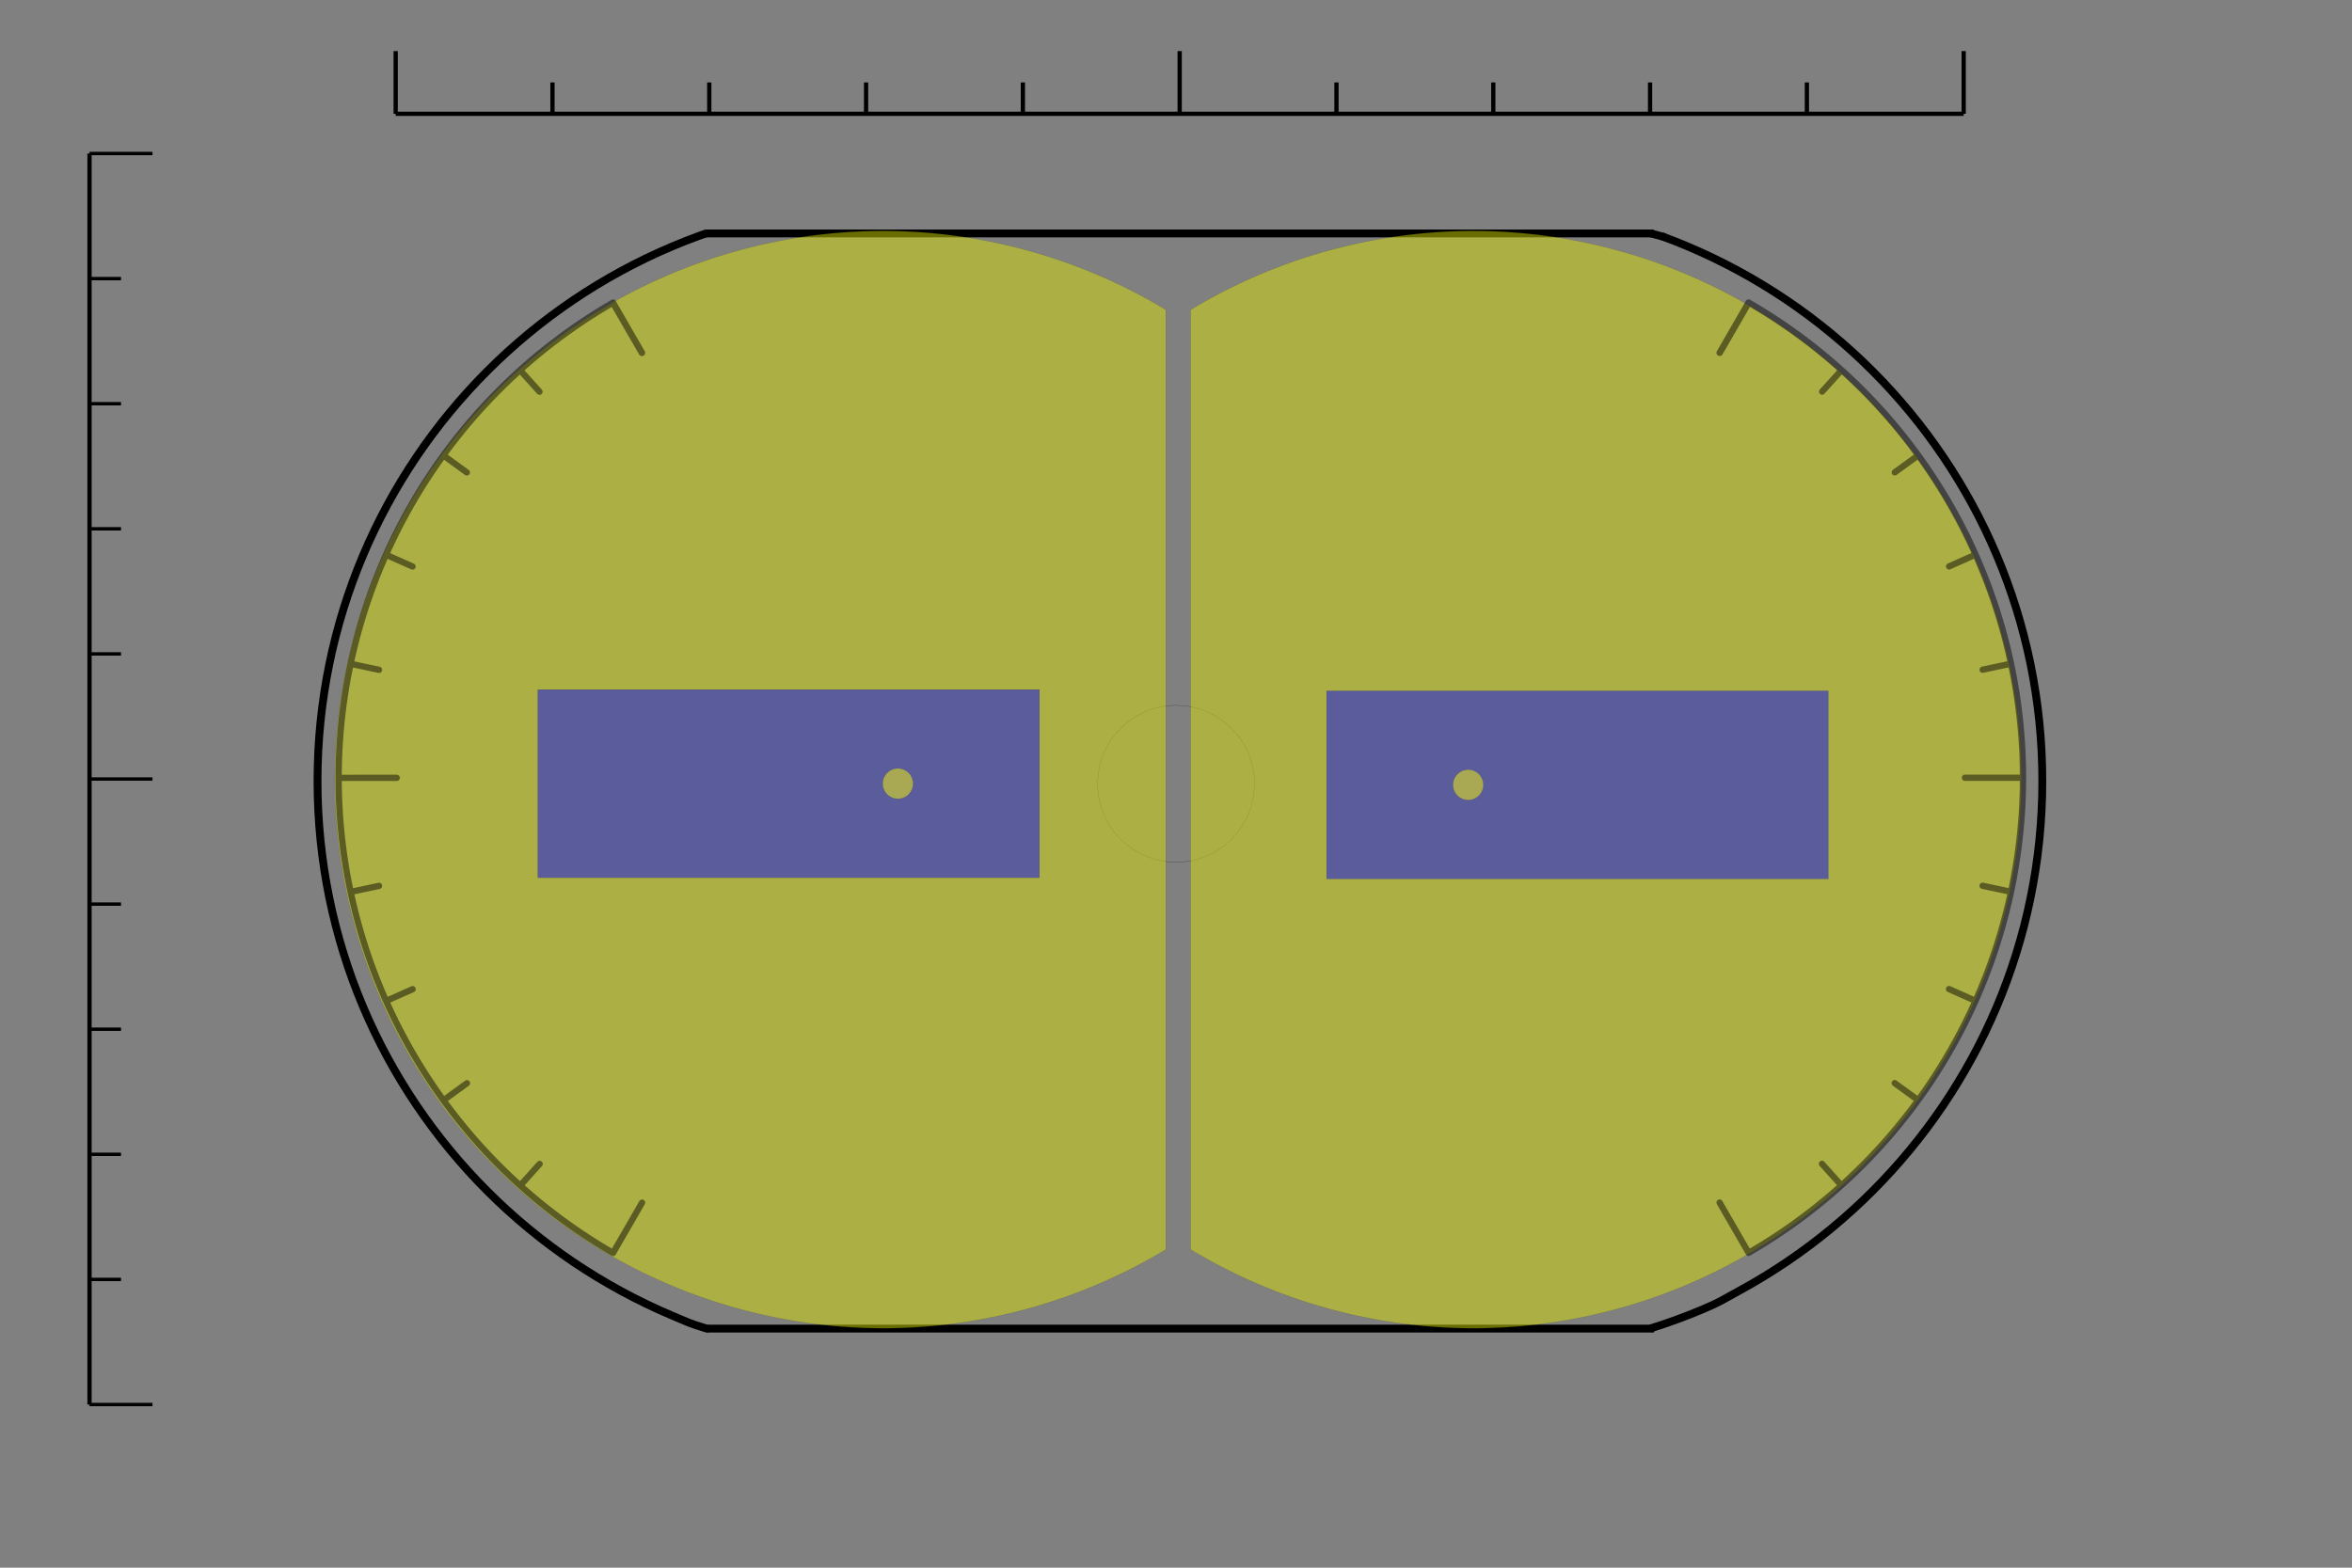 <?xml version="1.0" encoding="UTF-8" standalone="no"?>
<!-- Created with Inkscape (http://www.inkscape.org/) -->

<svg
   xmlns:dc="http://purl.org/dc/elements/1.1/"
   xmlns:cc="http://creativecommons.org/ns#"
   xmlns:rdf="http://www.w3.org/1999/02/22-rdf-syntax-ns#"
   xmlns:svg="http://www.w3.org/2000/svg"
   xmlns="http://www.w3.org/2000/svg"
   xmlns:sodipodi="http://sodipodi.sourceforge.net/DTD/sodipodi-0.dtd"
   xmlns:inkscape="http://www.inkscape.org/namespaces/inkscape"
   width="150mm"
   height="100mm"
   viewBox="0 0 150 100"
   version="1.1"
   id="svg843"
   inkscape:version="0.92.4 (5da689c313, 2019-01-14)"
   sodipodi:docname="YoghurtDials.svg">
  <rect x="0" y="0" width="150" height="100" fill="#808080" stroke="none"/>
  <defs
     id="defs837">
    <inkscape:path-effect
       border_marks="both"
       mark_dir="right"
       offset="0"
       shift="0"
       major_mark_steps="5"
       minor_mark_length="7"
       mark_length="14"
       mark_distance="27.7"
       unit="px"
       is_visible="true"
       id="path-effect895"
       effect="ruler" />
    <inkscape:path-effect
       effect="ruler"
       id="path-effect891"
       is_visible="true"
       unit="px"
       mark_distance="27.7"
       mark_length="14"
       minor_mark_length="7"
       major_mark_steps="5"
       shift="0"
       offset="0"
       mark_dir="right"
       border_marks="both" />
    <inkscape:path-effect
       border_marks="both"
       mark_dir="left"
       offset="0"
       shift="0"
       major_mark_steps="5"
       minor_mark_length="2"
       mark_length="4"
       mark_distance="10"
       unit="mm"
       is_visible="true"
       id="path-effect887"
       effect="ruler" />
    <inkscape:path-effect
       effect="ruler"
       id="path-effect883"
       is_visible="true"
       unit="mm"
       mark_distance="10"
       mark_length="4"
       minor_mark_length="2"
       major_mark_steps="5"
       shift="0"
       offset="0"
       mark_dir="left"
       border_marks="both" />
    <inkscape:path-effect
       effect="ruler"
       id="path-effect1532"
       is_visible="true"
       unit="px"
       mark_distance="27.7"
       mark_length="14"
       minor_mark_length="7"
       major_mark_steps="5"
       shift="0"
       offset="0"
       mark_dir="right"
       border_marks="both" />
    <inkscape:path-effect
       border_marks="both"
       mark_dir="right"
       offset="0"
       shift="0"
       major_mark_steps="5"
       minor_mark_length="7"
       mark_length="14"
       mark_distance="27.7"
       unit="px"
       is_visible="true"
       id="path-effect1528"
       effect="ruler" />
    <inkscape:path-effect
       border_marks="both"
       mark_dir="right"
       offset="0"
       shift="0"
       major_mark_steps="5"
       minor_mark_length="7"
       mark_length="14"
       mark_distance="27.7"
       unit="px"
       is_visible="true"
       id="path-effect1504"
       effect="ruler" />
    <inkscape:path-effect
       effect="ruler"
       id="path-effect1472"
       is_visible="true"
       unit="px"
       mark_distance="27.7"
       mark_length="14"
       minor_mark_length="7"
       major_mark_steps="5"
       shift="0"
       offset="0"
       mark_dir="right"
       border_marks="both" />
    <inkscape:path-effect
       effect="bend_path"
       id="path-effect1420"
       is_visible="true"
       bendpath="M 35.005,197.005 A 35,35 0 0 0 0.005,232.005 35,35 0 0 0 35.005,267.005 35,35 0 0 0 52.996,261.984 V 202.032 A 35,35 0 0 0 35.005,197.005 Z"
       prop_scale="1"
       scale_y_rel="false"
       vertical="false" />
    <inkscape:path-effect
       effect="ruler"
       id="path-effect1409"
       is_visible="true"
       unit="px"
       mark_distance="20"
       mark_length="14"
       minor_mark_length="7"
       major_mark_steps="5"
       shift="0"
       offset="0"
       mark_dir="left"
       border_marks="both" />
  </defs>
  <sodipodi:namedview
     id="base"
     pagecolor="#ffffff"
     bordercolor="#666666"
     borderopacity="1.0"
     inkscape:pageopacity="0.0"
     inkscape:pageshadow="2"
     inkscape:zoom="0.98994949"
     inkscape:cx="252.58576"
     inkscape:cy="247.97287"
     inkscape:document-units="mm"
     inkscape:current-layer="layer1"
     showgrid="false"
     inkscape:window-width="1232"
     inkscape:window-height="991"
     inkscape:window-x="687"
     inkscape:window-y="5"
     inkscape:window-maximized="1" />
  <g
     inkscape:label="Layer 1"
     inkscape:groupmode="layer"
     id="layer1"
     transform="translate(0,-197)">
    <g
       id="g1387"
       transform="translate(0.483,-0.098)">
      <path
         style="opacity:1;vector-effect:none;fill:none;fill-opacity:1;fill-rule:nonzero;stroke:#000000;stroke-width:0.5;stroke-linecap:butt;stroke-linejoin:miter;stroke-miterlimit:4;stroke-dasharray:none;stroke-dashoffset:0;stroke-opacity:1"
         d="m 105.489,212.163 c 0.567,0.207 1.127,0.428 1.68,0.662 2.213,0.936 4.317,2.082 6.285,3.411 1.968,1.33 3.802,2.844 5.476,4.518 1.674,1.674 3.188,3.507 4.518,5.476 1.33,1.968 2.475,4.072 3.411,6.285 0.936,2.213 1.663,4.537 2.156,6.945 0.493,2.409 0.752,4.902 0.752,7.457 0,1.277 -0.065,2.539 -0.191,3.783 -0.126,1.244 -0.314,2.469 -0.561,3.674 -0.246,1.204 -0.551,2.387 -0.912,3.546 -0.36,1.159 -0.776,2.293 -1.244,3.399 -0.468,1.107 -0.988,2.186 -1.558,3.234 -0.57,1.049 -1.188,2.066 -1.853,3.051 -0.665,0.984 -1.376,1.935 -2.13,2.848 -0.754,0.914 -1.551,1.791 -2.388,2.628 -0.837,0.837 -1.714,1.634 -2.628,2.388 -0.914,0.754 -1.864,1.465 -2.848,2.13 -0.984,0.665 -2.002,1.284 -3.051,1.853 -1.049,0.57 -1.151,0.682 -2.258,1.15 -1.107,0.468 -2.241,0.884 -3.399,1.244"
         id="path1379"
         inkscape:connector-curvature="0"
         sodipodi:nodetypes="csssssssssssssssssssc" />
      <path
         style="opacity:1;vector-effect:none;fill:none;fill-opacity:1;fill-rule:nonzero;stroke:#000000;stroke-width:0.5;stroke-linecap:round;stroke-linejoin:miter;stroke-miterlimit:4;stroke-dasharray:none;stroke-dashoffset:0;stroke-opacity:1"
         d="m 44.582,281.847 c -1.159,-0.36 -1.111,-0.369 -2.217,-0.837 -1.107,-0.468 -2.186,-0.988 -3.234,-1.558 -1.049,-0.57 -2.066,-1.188 -3.051,-1.853 -0.984,-0.665 -1.935,-1.376 -2.848,-2.13 -0.914,-0.754 -1.791,-1.551 -2.628,-2.388 -0.837,-0.837 -1.634,-1.714 -2.388,-2.628 -0.754,-0.914 -1.465,-1.864 -2.13,-2.848 -0.665,-0.984 -1.284,-2.002 -1.853,-3.051 -0.57,-1.049 -1.09,-2.128 -1.558,-3.234 -0.468,-1.107 -0.884,-2.241 -1.244,-3.399 -0.36,-1.159 -0.665,-2.342 -0.912,-3.546 -0.246,-1.204 -0.434,-2.43 -0.561,-3.674 -0.126,-1.244 -0.191,-2.506 -0.191,-3.783 0,-2.554 0.259,-5.048 0.752,-7.457 0.493,-2.409 1.22,-4.732 2.156,-6.945 0.936,-2.213 2.082,-4.317 3.411,-6.285 1.33,-1.968 2.844,-3.802 4.518,-5.476 1.674,-1.674 3.507,-3.188 5.476,-4.518 1.968,-1.33 4.072,-2.475 6.285,-3.411 0.553,-0.234 1.114,-0.455 1.68,-0.662 0.142,-0.052 0.284,-0.103 0.426,-0.153 0.142,-0.05 -0.06,0.025 0.083,-0.024"
         id="circle1381"
         inkscape:connector-curvature="0"
         sodipodi:nodetypes="csssssssssssssssssssssc" />
    </g>
    <path
       style="opacity:1;vector-effect:none;fill:none;fill-opacity:1;fill-rule:nonzero;stroke:#000000;stroke-width:0.5;stroke-linecap:butt;stroke-linejoin:miter;stroke-miterlimit:4;stroke-dasharray:none;stroke-dashoffset:0;stroke-opacity:1"
       d="m 44.977,211.891 h 5.409 24.864 24.864 5.356 m 0.019,69.858 H 45.065"
       id="rect1383"
       inkscape:connector-curvature="0"
       sodipodi:nodetypes="ccccccc" />
    <path
       style="fill:none;stroke:#000000;stroke-width:0.5;stroke-linecap:butt;stroke-linejoin:miter;stroke-miterlimit:4;stroke-dasharray:none;stroke-opacity:1"
       d="m 105.278,211.885 0.928,0.255"
       id="path1392"
       inkscape:connector-curvature="0"
       sodipodi:nodetypes="cc" />
    <circle
       style="opacity:1;vector-effect:none;fill:none;fill-opacity:1;fill-rule:nonzero;stroke:#000000;stroke-width:0.01;stroke-linecap:round;stroke-linejoin:miter;stroke-miterlimit:4;stroke-dasharray:none;stroke-dashoffset:0;stroke-opacity:1"
       id="path1396"
       cx="75.005"
       cy="246.995"
       r="5" />
    <path
       style="opacity:0.475;vector-effect:none;fill:#dde300;fill-opacity:1;fill-rule:nonzero;stroke:#000000;stroke-width:0.01;stroke-linecap:round;stroke-linejoin:miter;stroke-miterlimit:4;stroke-dasharray:none;stroke-dashoffset:0;stroke-opacity:1"
       d="m 56.358,211.729 a 35,35 0 0 0 -35,35 35,35 0 0 0 35,35 35,35 0 0 0 17.991,-5.021 v -59.952 a 35,35 0 0 0 -17.991,-5.027 z"
       id="path1398"
       inkscape:connector-curvature="0" />
    <path
       id="path1403"
       d="m 93.927,211.729 a 35,35 0 0 1 35,35 35,35 0 0 1 -35,35 35,35 0 0 1 -17.991,-5.021 v -59.952 a 35,35 0 0 1 17.991,-5.027 z"
       style="opacity:0.475;vector-effect:none;fill:#dde300;fill-opacity:1;fill-rule:nonzero;stroke:#000000;stroke-width:0.01;stroke-linecap:round;stroke-linejoin:miter;stroke-miterlimit:4;stroke-dasharray:none;stroke-dashoffset:0;stroke-opacity:1"
       inkscape:connector-curvature="0" />
    <path
       inkscape:connector-curvature="0"
       id="path1405"
       d="m 100.753,104.931 a 35,35 0 0 0 -35,35 35,35 0 0 0 35,35 35,35 0 0 0 17.991,-5.021 v -59.952 a 35,35 0 0 0 -17.991,-5.027 z"
       style="opacity:0.475;vector-effect:none;fill:#dde300;fill-opacity:1;fill-rule:nonzero;stroke:#000000;stroke-width:0.01;stroke-linecap:round;stroke-linejoin:miter;stroke-miterlimit:4;stroke-dasharray:none;stroke-dashoffset:0;stroke-opacity:1" />
    <path
       style="fill:none;stroke:#000000;stroke-width:0.265px;stroke-linecap:butt;stroke-linejoin:miter;stroke-opacity:1"
       d="m 35.165,195.152 c -19.514,0.017 -36.9,17.35 -37.012,36.853 0.112,19.449 17.404,36.741 36.854,36.852 l 1.1e-5,0 c 6.794,-0.28 13.551,-2.388 19.393,-6.08 l 0,-2e-5 2.73e-4,-61.538 C 48.606,197.575 41.911,195.468 35.172,195.16 m -0.007,-0.008 -0.018,3.706 m -8.266,-2.658 0.449,1.774 m -8.192,1.171 0.843,1.631 m -7.77,2.936 1.173,1.424 m -7.009,4.491 1.439,1.154 m -5.91,5.834 3.284,1.639 m -6.115,6.148 1.781,0.421 m -2.689,7.887 1.848,-0.041 m -0.593,8.283 1.762,-0.492 m 1.362,8.164 1.612,-0.879 m 3.106,7.708 2.797,-2.406 m 3.24,8.116 1.121,-1.463 m 5.961,5.779 0.78,-1.659 m 7.073,4.307 0.375,-1.792 m 7.993,2.425 -0.117,-1.788 m 8.573,0.128 -1.441,-2.775 m 9.39,-0.704 -1.299,-0.895 m 2.694,-6.601 -1.404,-0.622 m 1.404,-7.56 -1.404,-0.411 m 1.404,-7.771 -1.404,-0.2 m 1.404,-7.981 -2.808,0.022 m 2.808,-8.203 -1.404,0.222 m 1.404,-8.403 -1.404,0.433 m 1.404,-8.614 -1.404,0.644 m -0.789,-7.729 -1.24,0.951 m -6.778,-4.247 -1.32,2.867 m -7.165,-4.333 -0.054,1.825 m -0.478,-1.853 -0.032,3.691"
       id="path1407"
       inkscape:connector-curvature="0"
       inkscape:path-effect="#path-effect1409;#path-effect1420"
       inkscape:original-d="M -168.91434,167.10701 H -31.003263"
       transform="translate(-255.16,29.515)" />
    <path
       style="opacity:0.475;vector-effect:none;fill:none;fill-opacity:1;fill-rule:nonzero;stroke:#000000;stroke-width:0.142;stroke-linecap:round;stroke-linejoin:miter;stroke-miterlimit:4;stroke-dasharray:none;stroke-dashoffset:0;stroke-opacity:1"
       id="path1460"
       sodipodi:type="arc"
       sodipodi:cx="256.08548"
       sodipodi:cy="-5.0798755"
       sodipodi:rx="35.714893"
       sodipodi:ry="34.575062"
       sodipodi:start="0"
       sodipodi:end="2.0943951"
       d="m 291.8,-5.08 a 35.715,34.575 0 0 1 -17.857,29.943 35.715,34.575 0 0 1 -35.715,0 l 17.857,-29.943 z"
       transform="rotate(119.1)" />
    <g
       id="g1441"
       transform="translate(-15.71,157.267)">
      <rect
         y="83.719"
         x="50.005"
         height="12"
         width="32"
         id="rect1431"
         style="opacity:0.475;vector-effect:none;fill:#0000ff;fill-opacity:1;fill-rule:nonzero;stroke:#000000;stroke-width:0.01;stroke-linecap:round;stroke-linejoin:miter;stroke-miterlimit:4;stroke-dasharray:none;stroke-dashoffset:0;stroke-opacity:1" />
      <circle
         r="0.969"
         cy="89.719"
         cx="72.974"
         id="path1437"
         style="opacity:0.475;vector-effect:none;fill:#ffff00;fill-opacity:1;fill-rule:nonzero;stroke:#000000;stroke-width:0.01;stroke-linecap:round;stroke-linejoin:miter;stroke-miterlimit:4;stroke-dasharray:none;stroke-dashoffset:0;stroke-opacity:1" />
    </g>
    <g
       transform="matrix(-1,0,0,1,166.608,157.345)"
       id="g1447">
      <rect
         style="opacity:0.475;vector-effect:none;fill:#0000ff;fill-opacity:1;fill-rule:nonzero;stroke:#000000;stroke-width:0.01;stroke-linecap:round;stroke-linejoin:miter;stroke-miterlimit:4;stroke-dasharray:none;stroke-dashoffset:0;stroke-opacity:1"
         id="rect1443"
         width="32"
         height="12"
         x="50.005"
         y="83.719" />
      <circle
         style="opacity:0.475;vector-effect:none;fill:#ffff00;fill-opacity:1;fill-rule:nonzero;stroke:#000000;stroke-width:0.01;stroke-linecap:round;stroke-linejoin:miter;stroke-miterlimit:4;stroke-dasharray:none;stroke-dashoffset:0;stroke-opacity:1"
         id="circle1445"
         cx="72.974"
         cy="89.719"
         r="0.969" />
    </g>
    <path
       style="opacity:0.475;vector-effect:none;fill:none;fill-opacity:1;fill-rule:nonzero;stroke:#000000;stroke-width:0.1;stroke-linecap:round;stroke-linejoin:miter;stroke-miterlimit:4;stroke-dasharray:none;stroke-dashoffset:0;stroke-opacity:1"
       id="path1466"
       sodipodi:type="arc"
       sodipodi:cx="225.51097"
       sodipodi:cy="-108.77659"
       sodipodi:rx="35"
       sodipodi:ry="35"
       sodipodi:start="0"
       sodipodi:end="2.0943951"
       d="m 260.511,-108.777 c 0,12.504 -6.671,24.059 -17.5,30.311 -10.829,6.252 -24.171,6.252 -35,0 m 52.5,-30.311 h -3.704 m 2.94,7.276 -1.812,-0.385 m -0.449,7.343 -1.692,-0.753 m -1.965,7.089 -1.498,-1.088 m -3.396,6.526 -1.24,-1.376 m -4.678,5.677 -1.853,-3.208 m -4.83,6.185 -0.573,-1.761 m -6.583,3.284 -0.194,-1.842 m -7.121,1.844 0.193,-1.842 m -7.349,0.323 0.572,-1.762 m -7.256,-1.211 1.851,-3.209 m -1.863,3.202 1.852,-3.208"
       sodipodi:open="true"
       transform="rotate(120)"
       inkscape:path-effect="#path-effect1472" />
    <path
       transform="rotate(120)"
       sodipodi:open="true"
       d="m 267.589,-84.599 a 27.028,27.028 0 0 1 -13.514,23.407 27.028,27.028 0 0 1 -27.028,1e-6"
       sodipodi:end="2.0943951"
       sodipodi:start="0"
       sodipodi:ry="27.027752"
       sodipodi:rx="27.027752"
       sodipodi:cy="-84.599014"
       sodipodi:cx="240.56102"
       sodipodi:type="arc"
       id="path1468"
       style="opacity:0.475;vector-effect:none;fill:none;fill-opacity:1;fill-rule:nonzero;stroke:#000000;stroke-width:0.077;stroke-linecap:round;stroke-linejoin:miter;stroke-miterlimit:4;stroke-dasharray:none;stroke-dashoffset:0;stroke-opacity:1" />
    <flowRoot
       transform="matrix(0.265,0,0,0.265,20.687,252.815)"
       style="font-style:normal;font-variant:normal;font-weight:normal;font-stretch:normal;font-size:21.333px;line-height:1.25;font-family:sans-serif;-inkscape-font-specification:'sans-serif, Normal';font-variant-ligatures:normal;font-variant-caps:normal;font-variant-numeric:normal;font-feature-settings:normal;text-align:start;letter-spacing:0px;word-spacing:0px;writing-mode:lr-tb;text-anchor:start;fill:#000000;fill-opacity:1;stroke:none"
       id="flowRoot1488"
       xml:space="preserve"><flowRegion
         style="font-style:normal;font-variant:normal;font-weight:normal;font-stretch:normal;font-size:21.333px;font-family:sans-serif;-inkscape-font-specification:'sans-serif, Normal';font-variant-ligatures:normal;font-variant-caps:normal;font-variant-numeric:normal;font-feature-settings:normal;text-align:start;letter-spacing:0px;writing-mode:lr-tb;text-anchor:start"
         id="flowRegion1484"><rect
           style="font-style:normal;font-variant:normal;font-weight:normal;font-stretch:normal;font-size:21.333px;font-family:sans-serif;-inkscape-font-specification:'sans-serif, Normal';font-variant-ligatures:normal;font-variant-caps:normal;font-variant-numeric:normal;font-feature-settings:normal;text-align:start;letter-spacing:0px;writing-mode:lr-tb;text-anchor:start"
           y="-347.337"
           x="-547.503"
           height="64.65"
           width="464.67"
           id="rect1482" /></flowRegion><flowPara
         id="flowPara1486">0 1 2 3 4 5 6 7 8 9 10</flowPara></flowRoot>    <path
       inkscape:path-effect="#path-effect1504"
       transform="rotate(120,-4.47,-114.77)"
       sodipodi:open="true"
       d="m 260.511,-108.777 c 0,12.504 -6.671,24.059 -17.5,30.311 -10.829,6.252 -24.171,6.252 -35,0 m 52.5,-30.311 h -3.704 m 2.94,7.276 -1.812,-0.385 m -0.449,7.343 -1.692,-0.753 m -1.965,7.089 -1.498,-1.088 m -3.396,6.526 -1.24,-1.376 m -4.678,5.677 -1.853,-3.208 m -4.83,6.185 -0.573,-1.761 m -6.583,3.284 -0.194,-1.842 m -7.121,1.844 0.193,-1.842 m -7.349,0.323 0.572,-1.762 m -7.256,-1.211 1.851,-3.209 m -1.863,3.202 1.852,-3.208"
       sodipodi:end="2.0943951"
       sodipodi:start="0"
       sodipodi:ry="35"
       sodipodi:rx="35"
       sodipodi:cy="-108.77659"
       sodipodi:cx="225.51097"
       sodipodi:type="arc"
       id="path1502"
       style="opacity:0.475;vector-effect:none;fill:none;fill-opacity:1;fill-rule:nonzero;stroke:#000000;stroke-width:0.1;stroke-linecap:round;stroke-linejoin:miter;stroke-miterlimit:4;stroke-dasharray:none;stroke-dashoffset:0;stroke-opacity:1" />
    <flowRoot
       xml:space="preserve"
       id="flowRoot1512"
       style="font-style:normal;font-variant:normal;font-weight:normal;font-stretch:normal;font-size:21.333px;line-height:1.25;font-family:sans-serif;-inkscape-font-specification:'sans-serif, Normal';font-variant-ligatures:normal;font-variant-caps:normal;font-variant-numeric:normal;font-feature-settings:normal;text-align:start;letter-spacing:0px;word-spacing:0px;writing-mode:lr-tb;text-anchor:start;fill:#000000;fill-opacity:1;stroke:none"
       transform="matrix(0.265,0,0,0.265,7.647,140.556)"><flowRegion
         id="flowRegion1508"
         style="font-style:normal;font-variant:normal;font-weight:normal;font-stretch:normal;font-size:21.333px;font-family:sans-serif;-inkscape-font-specification:'sans-serif, Normal';font-variant-ligatures:normal;font-variant-caps:normal;font-variant-numeric:normal;font-feature-settings:normal;text-align:start;letter-spacing:0px;writing-mode:lr-tb;text-anchor:start"><rect
           id="rect1506"
           width="464.67"
           height="64.65"
           x="-547.503"
           y="-347.337"
           style="font-style:normal;font-variant:normal;font-weight:normal;font-stretch:normal;font-size:21.333px;font-family:sans-serif;-inkscape-font-specification:'sans-serif, Normal';font-variant-ligatures:normal;font-variant-caps:normal;font-variant-numeric:normal;font-feature-settings:normal;text-align:start;letter-spacing:0px;writing-mode:lr-tb;text-anchor:start" /></flowRegion><flowPara
         id="flowPara1514">Sun</flowPara></flowRoot>    <flowRoot
       transform="matrix(0.265,0,0,0.265,6.324,198.764)"
       style="font-style:normal;font-variant:normal;font-weight:normal;font-stretch:normal;font-size:21.333px;line-height:1.25;font-family:sans-serif;-inkscape-font-specification:'sans-serif, Normal';font-variant-ligatures:normal;font-variant-caps:normal;font-variant-numeric:normal;font-feature-settings:normal;text-align:start;letter-spacing:0px;word-spacing:0px;writing-mode:lr-tb;text-anchor:start;fill:#000000;fill-opacity:1;stroke:none"
       id="flowRoot1522"
       xml:space="preserve"><flowRegion
         style="font-style:normal;font-variant:normal;font-weight:normal;font-stretch:normal;font-size:21.333px;font-family:sans-serif;-inkscape-font-specification:'sans-serif, Normal';font-variant-ligatures:normal;font-variant-caps:normal;font-variant-numeric:normal;font-feature-settings:normal;text-align:start;letter-spacing:0px;writing-mode:lr-tb;text-anchor:start"
         id="flowRegion1518"><rect
           style="font-style:normal;font-variant:normal;font-weight:normal;font-stretch:normal;font-size:21.333px;font-family:sans-serif;-inkscape-font-specification:'sans-serif, Normal';font-variant-ligatures:normal;font-variant-caps:normal;font-variant-numeric:normal;font-feature-settings:normal;text-align:start;letter-spacing:0px;writing-mode:lr-tb;text-anchor:start"
           y="-347.337"
           x="-547.503"
           height="64.65"
           width="464.67"
           id="rect1516" /></flowRegion><flowPara
         id="flowPara1524">Moon</flowPara></flowRoot>    <path
       inkscape:path-effect="#path-effect1528"
       transform="rotate(120,-36.323,-198.794)"
       sodipodi:open="true"
       d="m 260.511,-108.777 c 0,12.504 -6.671,24.059 -17.5,30.311 -10.829,6.252 -24.171,6.252 -35,0 m 52.5,-30.311 h -3.704 m 2.94,7.276 -1.812,-0.385 m -0.449,7.343 -1.692,-0.753 m -1.965,7.089 -1.498,-1.088 m -3.396,6.526 -1.24,-1.376 m -4.678,5.677 -1.853,-3.208 m -4.83,6.185 -0.573,-1.761 m -6.583,3.284 -0.194,-1.842 m -7.121,1.844 0.193,-1.842 m -7.349,0.323 0.572,-1.762 m -7.256,-1.211 1.851,-3.209 m -1.863,3.202 1.852,-3.208"
       sodipodi:end="2.0943951"
       sodipodi:start="0"
       sodipodi:ry="35"
       sodipodi:rx="35"
       sodipodi:cy="-108.77659"
       sodipodi:cx="225.51097"
       sodipodi:type="arc"
       id="path1526"
       style="opacity:0.475;vector-effect:none;fill:none;fill-opacity:1;fill-rule:nonzero;stroke:#000000;stroke-width:0.1;stroke-linecap:round;stroke-linejoin:miter;stroke-miterlimit:4;stroke-dasharray:none;stroke-dashoffset:0;stroke-opacity:1" />
    <path
       style="opacity:0.475;vector-effect:none;fill:none;fill-opacity:1;fill-rule:nonzero;stroke:#000000;stroke-width:0.1;stroke-linecap:round;stroke-linejoin:miter;stroke-miterlimit:4;stroke-dasharray:none;stroke-dashoffset:0;stroke-opacity:1"
       id="path1530"
       sodipodi:type="arc"
       sodipodi:cx="225.51097"
       sodipodi:cy="-108.77659"
       sodipodi:rx="35"
       sodipodi:ry="35"
       sodipodi:start="0"
       sodipodi:end="2.0943951"
       d="m 260.511,-108.777 c 0,12.504 -6.671,24.059 -17.5,30.311 -10.829,6.252 -24.171,6.252 -35,0 m 52.5,-30.311 h -3.704 m 2.94,7.276 -1.812,-0.385 m -0.449,7.343 -1.692,-0.753 m -1.965,7.089 -1.498,-1.088 m -3.396,6.526 -1.24,-1.376 m -4.678,5.677 -1.853,-3.208 m -4.83,6.185 -0.573,-1.761 m -6.583,3.284 -0.194,-1.842 m -7.121,1.844 0.193,-1.842 m -7.349,0.323 0.572,-1.762 m -7.256,-1.211 1.851,-3.209 m -1.863,3.202 1.852,-3.208"
       sodipodi:open="true"
       transform="rotate(120,27.582,-160.41)"
       inkscape:path-effect="#path-effect1532" />
    <flowRoot
       transform="matrix(0.265,0,0,0.265,16.199,44.339)"
       style="font-style:normal;font-variant:normal;font-weight:normal;font-stretch:normal;font-size:21.333px;line-height:1.25;font-family:sans-serif;-inkscape-font-specification:'sans-serif, Normal';font-variant-ligatures:normal;font-variant-caps:normal;font-variant-numeric:normal;font-feature-settings:normal;text-align:start;letter-spacing:0px;word-spacing:0px;writing-mode:lr;text-anchor:start;fill:#000000;fill-opacity:1;stroke:none;"
       id="flowRoot1540"
       xml:space="preserve"><flowRegion
         style="font-style:normal;font-variant:normal;font-weight:normal;font-stretch:normal;font-size:21.333px;font-family:sans-serif;-inkscape-font-specification:'sans-serif, Normal';font-variant-ligatures:normal;font-variant-caps:normal;font-variant-numeric:normal;font-feature-settings:normal;text-align:start;letter-spacing:0px;writing-mode:lr;text-anchor:start;"
         id="flowRegion1536"><rect
           style="font-style:normal;font-variant:normal;font-weight:normal;font-stretch:normal;font-size:21.333px;font-family:sans-serif;-inkscape-font-specification:'sans-serif, Normal';font-variant-ligatures:normal;font-variant-caps:normal;font-variant-numeric:normal;font-feature-settings:normal;text-align:start;letter-spacing:0px;writing-mode:lr;text-anchor:start;"
           y="-347.337"
           x="-547.503"
           height="64.65"
           width="464.67"
           id="rect1534" /></flowRegion><flowPara
         id="flowPara1552">Move</flowPara></flowRoot>    <flowRoot
       xml:space="preserve"
       id="flowRoot1548"
       style="font-style:normal;font-variant:normal;font-weight:normal;font-stretch:normal;font-size:21.333px;line-height:1.25;font-family:sans-serif;-inkscape-font-specification:'sans-serif, Normal';font-variant-ligatures:normal;font-variant-caps:normal;font-variant-numeric:normal;font-feature-settings:normal;text-align:start;letter-spacing:0px;word-spacing:0px;writing-mode:lr;text-anchor:start;fill:#000000;fill-opacity:1;stroke:none;"
       transform="matrix(0.265,0,0,0.265,14.877,102.547)"><flowRegion
         id="flowRegion1544"
         style="font-style:normal;font-variant:normal;font-weight:normal;font-stretch:normal;font-size:21.333px;font-family:sans-serif;-inkscape-font-specification:'sans-serif, Normal';font-variant-ligatures:normal;font-variant-caps:normal;font-variant-numeric:normal;font-feature-settings:normal;text-align:start;letter-spacing:0px;writing-mode:lr;text-anchor:start;"><rect
           id="rect1542"
           width="464.67"
           height="64.65"
           x="-547.503"
           y="-347.337"
           style="font-style:normal;font-variant:normal;font-weight:normal;font-stretch:normal;font-size:21.333px;font-family:sans-serif;-inkscape-font-specification:'sans-serif, Normal';font-variant-ligatures:normal;font-variant-caps:normal;font-variant-numeric:normal;font-feature-settings:normal;text-align:start;letter-spacing:0px;writing-mode:lr;text-anchor:start;" /></flowRegion><flowPara
         id="flowPara1550">Still</flowPara></flowRoot>    <flowRoot
       xml:space="preserve"
       id="flowRoot1560"
       style="font-style:normal;font-variant:normal;font-weight:normal;font-stretch:normal;font-size:21.333px;line-height:1.25;font-family:sans-serif;-inkscape-font-specification:'sans-serif, Normal';font-variant-ligatures:normal;font-variant-caps:normal;font-variant-numeric:normal;font-feature-settings:normal;text-align:start;letter-spacing:0px;word-spacing:0px;writing-mode:lr-tb;text-anchor:start;fill:#000000;fill-opacity:1;stroke:none"
       transform="matrix(0.265,0,0,0.265,-113.694,42.735)"><flowRegion
         id="flowRegion1556"
         style="font-style:normal;font-variant:normal;font-weight:normal;font-stretch:normal;font-size:21.333px;font-family:sans-serif;-inkscape-font-specification:'sans-serif, Normal';font-variant-ligatures:normal;font-variant-caps:normal;font-variant-numeric:normal;font-feature-settings:normal;text-align:start;letter-spacing:0px;writing-mode:lr-tb;text-anchor:start"><rect
           id="rect1554"
           width="464.67"
           height="64.65"
           x="-547.503"
           y="-347.337"
           style="font-style:normal;font-variant:normal;font-weight:normal;font-stretch:normal;font-size:21.333px;font-family:sans-serif;-inkscape-font-specification:'sans-serif, Normal';font-variant-ligatures:normal;font-variant-caps:normal;font-variant-numeric:normal;font-feature-settings:normal;text-align:start;letter-spacing:0px;writing-mode:lr-tb;text-anchor:start" /></flowRegion><flowPara
         id="flowPara1578">Demo</flowPara></flowRoot>    <flowRoot
       transform="matrix(0.265,0,0,0.265,-114.44,100.27)"
       style="font-style:normal;font-variant:normal;font-weight:normal;font-stretch:normal;font-size:21.333px;line-height:1.25;font-family:sans-serif;-inkscape-font-specification:'sans-serif, Normal';font-variant-ligatures:normal;font-variant-caps:normal;font-variant-numeric:normal;font-feature-settings:normal;text-align:start;letter-spacing:0px;word-spacing:0px;writing-mode:lr-tb;text-anchor:start;fill:#000000;fill-opacity:1;stroke:none"
       id="flowRoot1568"
       xml:space="preserve"><flowRegion
         style="font-style:normal;font-variant:normal;font-weight:normal;font-stretch:normal;font-size:21.333px;font-family:sans-serif;-inkscape-font-specification:'sans-serif, Normal';font-variant-ligatures:normal;font-variant-caps:normal;font-variant-numeric:normal;font-feature-settings:normal;text-align:start;letter-spacing:0px;writing-mode:lr-tb;text-anchor:start"
         id="flowRegion1564"><rect
           style="font-style:normal;font-variant:normal;font-weight:normal;font-stretch:normal;font-size:21.333px;font-family:sans-serif;-inkscape-font-specification:'sans-serif, Normal';font-variant-ligatures:normal;font-variant-caps:normal;font-variant-numeric:normal;font-feature-settings:normal;text-align:start;letter-spacing:0px;writing-mode:lr-tb;text-anchor:start"
           y="-347.337"
           x="-547.503"
           height="64.65"
           width="464.67"
           id="rect1562" /></flowRegion><flowPara
         id="flowPara1580">Dormant</flowPara></flowRoot>    <flowRoot
       xml:space="preserve"
       id="flowRoot1576"
       style="font-style:normal;font-variant:normal;font-weight:normal;font-stretch:normal;font-size:21.333px;line-height:1.25;font-family:sans-serif;-inkscape-font-specification:'sans-serif, Normal';font-variant-ligatures:normal;font-variant-caps:normal;font-variant-numeric:normal;font-feature-settings:normal;text-align:start;letter-spacing:0px;word-spacing:0px;writing-mode:lr;text-anchor:start;fill:#000000;fill-opacity:1;stroke:none;"
       transform="matrix(0.265,0,0,0.265,-129.808,71.673)"><flowRegion
         id="flowRegion1572"
         style="font-style:normal;font-variant:normal;font-weight:normal;font-stretch:normal;font-size:21.333px;font-family:sans-serif;-inkscape-font-specification:'sans-serif, Normal';font-variant-ligatures:normal;font-variant-caps:normal;font-variant-numeric:normal;font-feature-settings:normal;text-align:start;letter-spacing:0px;writing-mode:lr;text-anchor:start;"><rect
           id="rect1570"
           width="464.67"
           height="64.65"
           x="-547.503"
           y="-347.337"
           style="font-style:normal;font-variant:normal;font-weight:normal;font-stretch:normal;font-size:21.333px;font-family:sans-serif;-inkscape-font-specification:'sans-serif, Normal';font-variant-ligatures:normal;font-variant-caps:normal;font-variant-numeric:normal;font-feature-settings:normal;text-align:start;letter-spacing:0px;writing-mode:lr;text-anchor:start;" /></flowRegion><flowPara
         id="flowPara1582">Ready</flowPara></flowRoot>    <path
       style="fill:none;stroke:#000000;stroke-width:0.271px;stroke-linecap:butt;stroke-linejoin:miter;stroke-opacity:1"
       d="M 34.774,180.205 H 134.774 m -100,0 v -4 m 10,4 v -2 m 10,2 v -2 m 10,2 v -2 m 10,2 v -2 m 10,2 v -4 m 10,4 v -2 m 10,2 v -2 m 10,2 v -2 m 10,2 v -2 m 10,2 v -4 m 0,4 v -4"
       id="path881"
       inkscape:connector-curvature="0"
       inkscape:path-effect="#path-effect883"
       inkscape:original-d="M 34.773809,180.20536 H 134.77381"
       transform="translate(-9.54,24.054)" />
    <path
       inkscape:original-d="M 34.773809,180.20536 H 134.77381"
       inkscape:path-effect="#path-effect887"
       inkscape:connector-curvature="0"
       id="path885"
       d="M 34.774,180.205 H 134.774 m -100,0 v -4 m 10,4 v -2 m 10,2 v -2 m 10,2 v -2 m 10,2 v -2 m 10,2 v -4 m 10,4 v -2 m 10,2 v -2 m 10,2 v -2 m 10,2 v -2 m 10,2 v -4 m 0,4 v -4"
       style="fill:none;stroke:#000000;stroke-width:0.271px;stroke-linecap:butt;stroke-linejoin:miter;stroke-opacity:1"
       transform="matrix(0,-0.798,-1.004,0,186.635,314.343)" />
    <path
       style="opacity:0.475;vector-effect:none;fill:none;fill-opacity:1;fill-rule:nonzero;stroke:#000000;stroke-width:0.4;stroke-linecap:round;stroke-linejoin:miter;stroke-miterlimit:4;stroke-dasharray:none;stroke-dashoffset:0;stroke-opacity:1"
       id="path889"
       sodipodi:type="arc"
       sodipodi:cx="225.51097"
       sodipodi:cy="-108.77659"
       sodipodi:rx="35"
       sodipodi:ry="35"
       sodipodi:start="0"
       sodipodi:end="2.0943951"
       d="m 260.511,-108.777 c 0,12.504 -6.671,24.059 -17.5,30.311 -10.829,6.252 -24.171,6.252 -35,0 m 52.5,-30.311 h -3.704 m 2.94,7.276 -1.812,-0.385 m -0.449,7.343 -1.692,-0.753 m -1.965,7.089 -1.498,-1.088 m -3.396,6.526 -1.24,-1.376 m -4.678,5.677 -1.853,-3.208 m -4.83,6.185 -0.573,-1.761 m -6.583,3.284 -0.194,-1.842 m -7.121,1.844 0.193,-1.842 m -7.349,0.323 0.572,-1.762 m -7.256,-1.211 1.851,-3.209 m -1.863,3.202 1.852,-3.208"
       sodipodi:open="true"
       transform="rotate(120,38.462,20.156)"
       inkscape:path-effect="#path-effect891" />
    <path
       inkscape:path-effect="#path-effect895"
       transform="matrix(0.5,0.866,0.866,-0.5,75.464,-3.075)"
       sodipodi:open="true"
       d="m 260.511,-108.777 c 0,12.504 -6.671,24.059 -17.5,30.311 -10.829,6.252 -24.171,6.252 -35,0 m 52.5,-30.311 h -3.704 m 2.94,7.276 -1.812,-0.385 m -0.449,7.343 -1.692,-0.753 m -1.965,7.089 -1.498,-1.088 m -3.396,6.526 -1.24,-1.376 m -4.678,5.677 -1.853,-3.208 m -4.83,6.185 -0.573,-1.761 m -6.583,3.284 -0.194,-1.842 m -7.121,1.844 0.193,-1.842 m -7.349,0.323 0.572,-1.762 m -7.256,-1.211 1.851,-3.209 m -1.863,3.202 1.852,-3.208"
       sodipodi:end="2.0943951"
       sodipodi:start="0"
       sodipodi:ry="35"
       sodipodi:rx="35"
       sodipodi:cy="-108.77659"
       sodipodi:cx="225.51097"
       sodipodi:type="arc"
       id="path893"
       style="opacity:0.475;vector-effect:none;fill:none;fill-opacity:1;fill-rule:nonzero;stroke:#000000;stroke-width:0.4;stroke-linecap:round;stroke-linejoin:miter;stroke-miterlimit:4;stroke-dasharray:none;stroke-dashoffset:0;stroke-opacity:1" />
  </g>
</svg>
